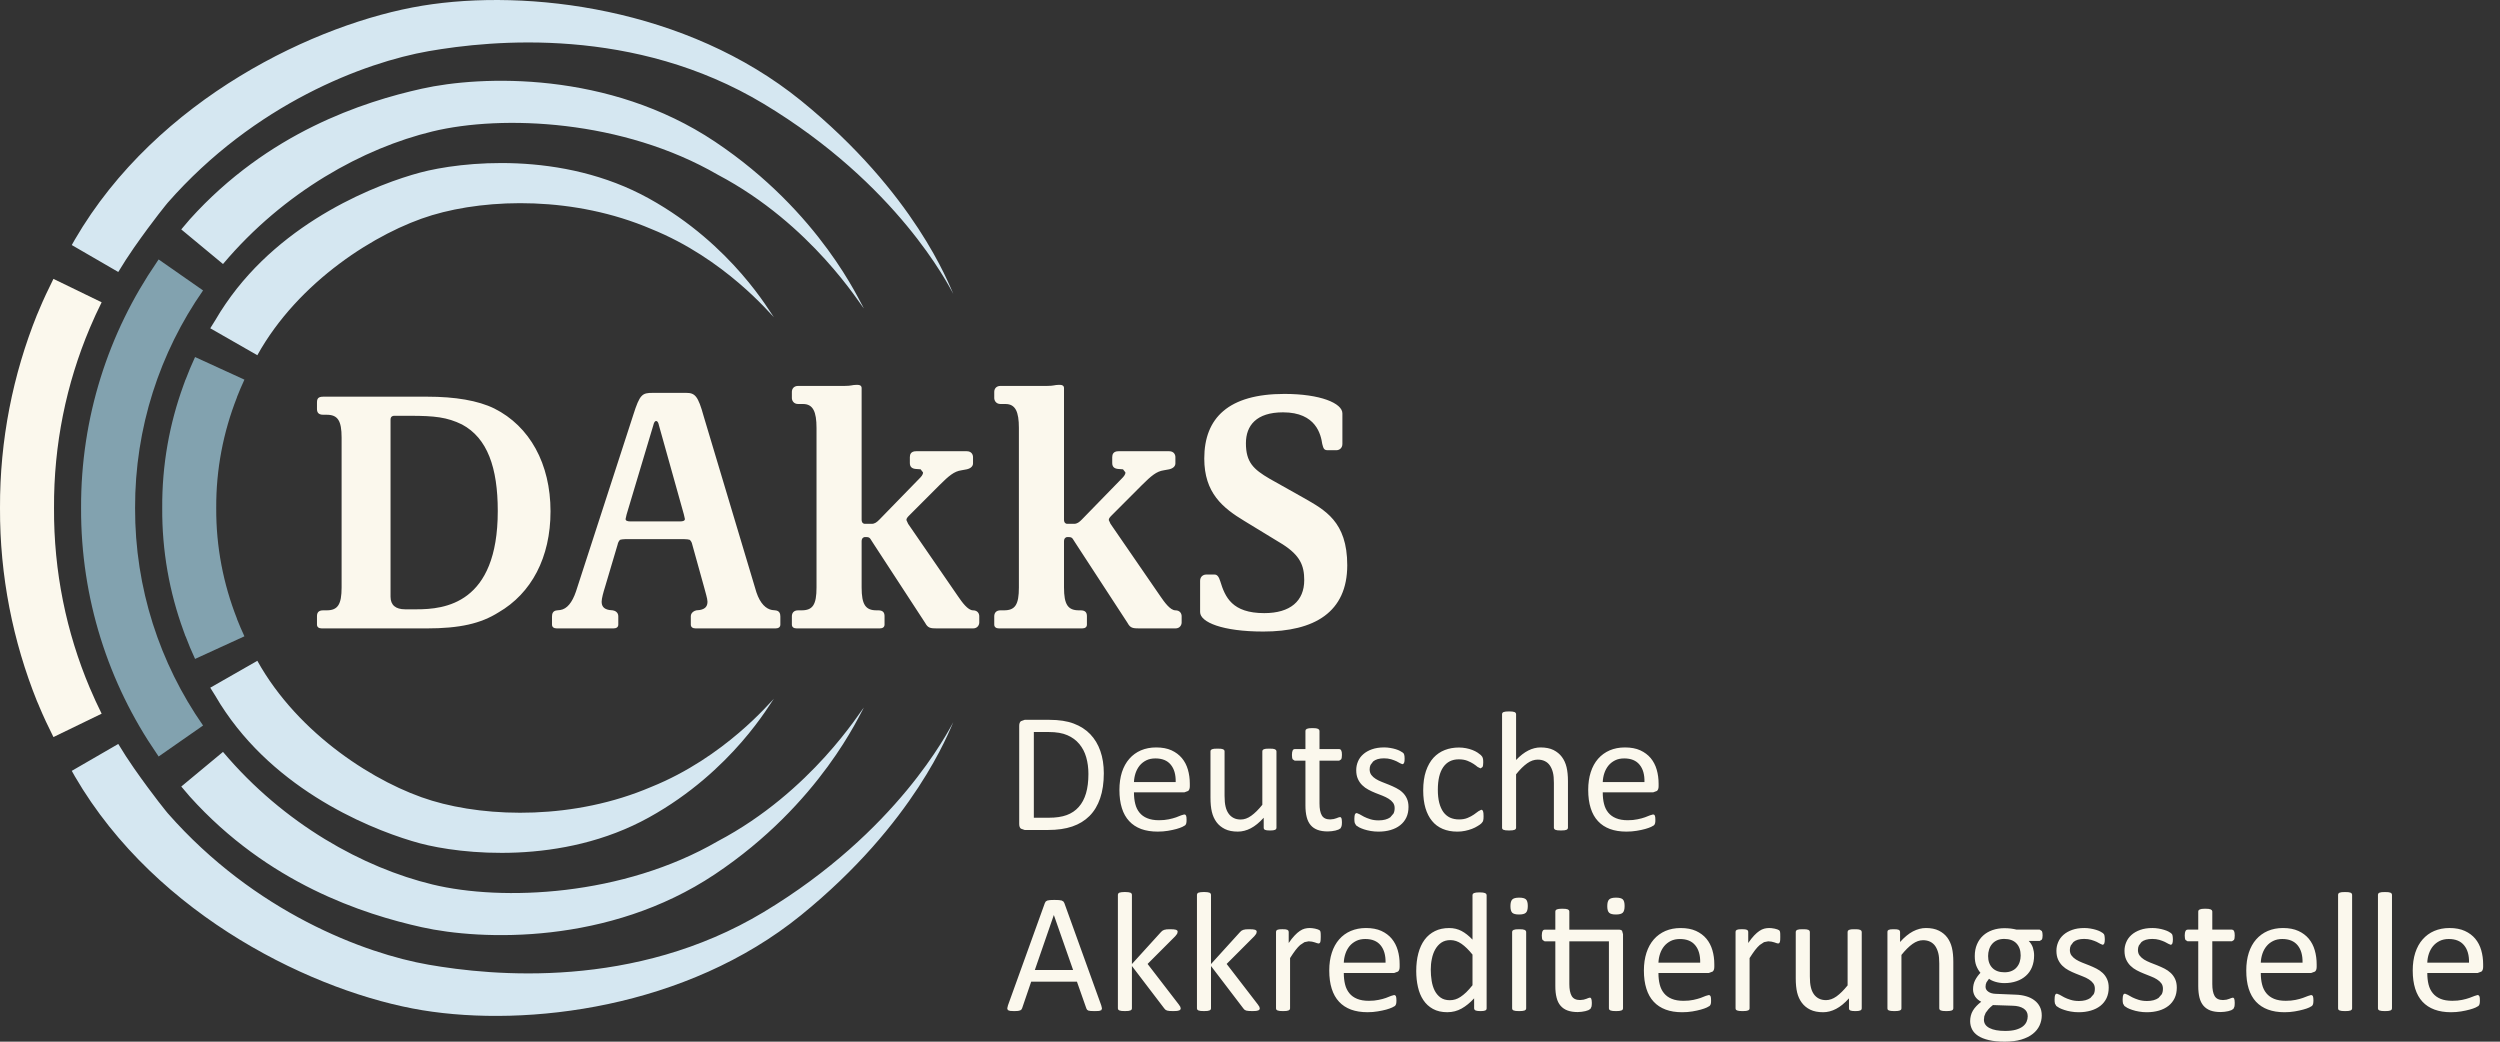 <svg width="120" height="50" viewBox="0 0 120 50" fill="none" xmlns="http://www.w3.org/2000/svg">
<rect x="0" y="0" width="120" height="50" fill="#333333" stroke="none"/>
<path d="M26.425 24.544C26.425 22.26 25.426 20.459 23.727 19.608C22.944 19.225 21.845 19.041 20.513 19.041H15.515C15.265 19.041 15.215 19.141 15.215 19.325V19.625C15.215 19.775 15.265 19.908 15.515 19.908H15.681C16.214 19.908 16.397 20.192 16.397 21.009V28.196C16.397 29.014 16.214 29.296 15.681 29.296H15.515C15.265 29.296 15.215 29.43 15.215 29.58V29.981C15.215 30.097 15.298 30.164 15.448 30.164H20.462C22.078 30.164 23.077 29.93 23.927 29.396C25.509 28.48 26.425 26.761 26.425 24.544ZM23.893 24.527C23.893 28.997 21.328 29.247 19.996 29.247H19.446C18.996 29.247 18.746 29.047 18.746 28.646V20.142C18.746 19.992 18.847 19.958 18.914 19.958H19.679C20.862 19.958 21.462 20.025 22.177 20.375C23.394 21.026 23.893 22.443 23.893 24.527ZM37.457 29.981V29.597C37.457 29.464 37.424 29.313 37.207 29.296L37.056 29.28C36.773 29.23 36.491 28.98 36.307 28.429L33.775 19.975C33.509 19.008 33.359 18.858 32.942 18.858H31.327C30.827 18.858 30.711 18.924 30.394 19.925L27.645 28.396C27.462 28.93 27.213 29.23 26.896 29.28L26.746 29.296C26.529 29.313 26.496 29.464 26.496 29.597V29.981C26.496 30.097 26.58 30.164 26.729 30.164H29.444C29.595 30.164 29.678 30.097 29.678 29.981V29.58C29.678 29.396 29.528 29.313 29.411 29.296L29.244 29.28C28.961 29.23 28.879 29.079 28.879 28.879C28.879 28.73 28.961 28.429 29.045 28.163L29.644 26.145C29.661 26.061 29.694 25.978 29.761 25.912C29.828 25.895 29.894 25.878 30.028 25.878H32.826C32.976 25.878 33.043 25.895 33.109 25.912C33.176 25.978 33.209 26.045 33.226 26.128L33.791 28.163C33.858 28.429 33.959 28.73 33.959 28.879C33.959 29.079 33.875 29.23 33.592 29.28L33.425 29.296C33.342 29.313 33.159 29.396 33.159 29.58V29.981C33.159 30.097 33.243 30.164 33.392 30.164H37.224C37.373 30.164 37.457 30.097 37.457 29.981ZM32.875 24.911C32.875 24.994 32.793 25.028 32.642 25.028H30.261C30.11 25.028 30.028 24.994 30.028 24.911L30.077 24.694L31.36 20.409C31.377 20.342 31.411 20.209 31.493 20.209C31.577 20.209 31.61 20.325 31.627 20.409L32.826 24.694L32.875 24.911H32.875ZM47.005 29.88V29.58C47.005 29.447 46.922 29.296 46.705 29.296C46.455 29.296 46.172 28.896 45.989 28.629L43.59 25.144L43.507 24.961C43.507 24.878 43.573 24.811 43.657 24.727L45.089 23.293C45.555 22.826 45.806 22.626 46.139 22.576L46.406 22.527C46.622 22.477 46.705 22.359 46.705 22.243V21.943C46.705 21.81 46.622 21.659 46.406 21.659H43.973C43.723 21.659 43.673 21.81 43.673 21.943V22.226C43.673 22.409 43.773 22.493 43.956 22.51L44.19 22.527L44.306 22.677C44.306 22.794 44.207 22.893 44.123 22.977L42.208 24.944C42.091 25.061 41.991 25.144 41.841 25.144H41.508C41.442 25.144 41.358 25.095 41.358 24.944V18.625C41.358 18.507 41.258 18.474 41.175 18.474H41.092C40.908 18.474 40.875 18.524 40.542 18.524H38.31C38.094 18.524 38.01 18.674 38.01 18.808V19.107C38.01 19.225 38.094 19.392 38.31 19.392H38.543C39.026 19.392 39.193 19.759 39.193 20.542V28.196C39.193 29.03 39.01 29.296 38.476 29.296H38.31C38.094 29.296 38.01 29.43 38.01 29.58V29.981C38.01 30.097 38.094 30.164 38.243 30.164H42.225C42.374 30.164 42.458 30.097 42.458 29.981V29.58C42.458 29.43 42.408 29.296 42.158 29.296H42.074C41.542 29.296 41.358 29.014 41.358 28.196V25.978C41.358 25.828 41.458 25.779 41.508 25.779H41.575C41.791 25.779 41.758 25.861 41.991 26.195L44.406 29.897C44.54 30.147 44.656 30.164 44.99 30.164H46.705C46.922 30.164 47.005 29.997 47.005 29.88V29.88ZM56.719 29.88V29.58C56.719 29.447 56.636 29.296 56.419 29.296C56.169 29.296 55.887 28.896 55.703 28.629L53.305 25.144L53.221 24.961C53.221 24.878 53.288 24.811 53.372 24.727L54.803 23.293C55.27 22.826 55.52 22.626 55.853 22.576L56.12 22.527C56.336 22.477 56.419 22.359 56.419 22.243V21.943C56.419 21.81 56.336 21.659 56.12 21.659H53.688C53.438 21.659 53.387 21.81 53.387 21.943V22.226C53.387 22.409 53.488 22.493 53.671 22.51L53.904 22.527L54.021 22.677C54.021 22.794 53.92 22.893 53.838 22.977L51.922 24.944C51.805 25.061 51.706 25.144 51.555 25.144H51.222C51.156 25.144 51.072 25.095 51.072 24.944V18.625C51.072 18.507 50.973 18.474 50.889 18.474H50.807C50.622 18.474 50.59 18.524 50.257 18.524H48.025C47.808 18.524 47.724 18.674 47.724 18.808V19.107C47.724 19.225 47.808 19.392 48.025 19.392H48.258C48.741 19.392 48.907 19.759 48.907 20.542V28.196C48.907 29.03 48.724 29.296 48.191 29.296H48.025C47.808 29.296 47.724 29.43 47.724 29.58V29.981C47.724 30.097 47.808 30.164 47.957 30.164H51.939C52.089 30.164 52.172 30.097 52.172 29.981V29.58C52.172 29.43 52.122 29.296 51.872 29.296H51.788C51.256 29.296 51.072 29.014 51.072 28.196V25.979C51.072 25.828 51.172 25.779 51.222 25.779H51.289C51.506 25.779 51.472 25.861 51.706 26.195L54.12 29.897C54.254 30.147 54.37 30.164 54.704 30.164H56.419C56.636 30.164 56.719 29.997 56.719 29.88V29.88ZM64.668 27.129C64.668 25.028 63.585 24.477 62.569 23.894L60.937 22.977C60.17 22.527 59.804 22.193 59.804 21.276C59.804 20.426 60.304 19.792 61.586 19.792C63.185 19.792 63.402 20.876 63.468 21.309C63.519 21.493 63.535 21.61 63.719 21.61H64.153C64.268 21.61 64.435 21.526 64.435 21.309V19.842C64.435 19.358 63.385 18.908 61.653 18.908C58.971 18.908 57.805 20.058 57.805 22.01C57.805 23.661 58.688 24.378 59.737 25.011L61.569 26.128C62.402 26.662 62.603 27.145 62.603 27.846C62.603 28.846 61.937 29.43 60.687 29.43C59.138 29.43 58.805 28.663 58.571 27.896C58.504 27.679 58.422 27.579 58.304 27.579H57.889C57.771 27.579 57.605 27.663 57.605 27.88V29.38C57.605 29.863 58.672 30.314 60.637 30.314C63.102 30.314 64.668 29.38 64.668 27.129Z" fill="#FBF8ED"/>
<path d="M79.613 37.617C79.613 37.378 79.582 37.151 79.521 36.941C79.46 36.729 79.363 36.547 79.234 36.389C79.103 36.234 78.935 36.108 78.733 36.015C78.53 35.923 78.284 35.877 77.996 35.877C77.727 35.877 77.483 35.924 77.265 36.017C77.049 36.111 76.863 36.246 76.708 36.422C76.555 36.598 76.437 36.811 76.356 37.063C76.275 37.316 76.234 37.599 76.234 37.915C76.234 38.247 76.273 38.54 76.353 38.789C76.43 39.04 76.548 39.248 76.703 39.414C76.858 39.582 77.049 39.706 77.276 39.791C77.503 39.875 77.769 39.917 78.07 39.917C78.244 39.917 78.409 39.904 78.562 39.878C78.716 39.853 78.851 39.824 78.969 39.791C79.084 39.759 79.179 39.725 79.253 39.691L79.386 39.617L79.423 39.57L79.443 39.516L79.455 39.446L79.457 39.353L79.452 39.229L79.433 39.149L79.398 39.106L79.347 39.093L79.202 39.135C79.137 39.164 79.056 39.196 78.956 39.231C78.856 39.267 78.737 39.299 78.6 39.326C78.464 39.356 78.308 39.371 78.133 39.371C77.912 39.371 77.724 39.339 77.571 39.275C77.418 39.213 77.293 39.124 77.197 39.006C77.101 38.889 77.034 38.75 76.993 38.585C76.951 38.422 76.932 38.237 76.932 38.033H79.351L79.532 37.966C79.586 37.921 79.613 37.845 79.613 37.739V37.617ZM76.932 37.539C76.938 37.39 76.963 37.247 77.009 37.109C77.056 36.972 77.122 36.85 77.206 36.746C77.292 36.643 77.397 36.56 77.523 36.497C77.648 36.434 77.794 36.404 77.962 36.404C78.288 36.404 78.534 36.504 78.699 36.706C78.865 36.907 78.943 37.185 78.934 37.539H76.932ZM75.262 37.498C75.262 37.234 75.239 37.008 75.194 36.822C75.149 36.636 75.074 36.472 74.971 36.334C74.868 36.194 74.733 36.085 74.566 36C74.398 35.918 74.193 35.877 73.948 35.877C73.748 35.877 73.551 35.926 73.356 36.025C73.159 36.125 72.966 36.276 72.772 36.48V34.278L72.756 34.221L72.702 34.18L72.599 34.156L72.433 34.148L72.27 34.156L72.166 34.18L72.112 34.221L72.099 34.278V39.738L72.112 39.793L72.166 39.831L72.27 39.855L72.433 39.863L72.599 39.855L72.702 39.831L72.756 39.793L72.772 39.738V37.166C72.957 36.935 73.134 36.76 73.302 36.641C73.47 36.52 73.64 36.462 73.809 36.462C73.939 36.462 74.054 36.485 74.153 36.535C74.253 36.583 74.334 36.654 74.397 36.748C74.459 36.839 74.507 36.95 74.539 37.077C74.572 37.205 74.587 37.375 74.587 37.585V39.738L74.605 39.793L74.657 39.831L74.758 39.855L74.928 39.863L75.091 39.855L75.192 39.831L75.244 39.793L75.262 39.738V37.498H75.262ZM71.206 39.037L71.186 38.939L71.151 38.883L71.102 38.867L70.965 38.939C70.907 38.986 70.835 39.04 70.749 39.097C70.663 39.157 70.561 39.212 70.444 39.26C70.327 39.309 70.192 39.333 70.036 39.333C69.873 39.333 69.727 39.303 69.601 39.246C69.476 39.187 69.368 39.097 69.281 38.978C69.196 38.858 69.129 38.708 69.083 38.531C69.038 38.352 69.016 38.144 69.016 37.907C69.016 37.433 69.103 37.071 69.275 36.823C69.448 36.574 69.696 36.448 70.02 36.448C70.178 36.448 70.315 36.471 70.43 36.515C70.546 36.562 70.645 36.611 70.727 36.665C70.808 36.719 70.875 36.769 70.928 36.815L71.068 36.882L71.159 36.819C71.184 36.776 71.195 36.702 71.195 36.596L71.191 36.473L71.174 36.385L71.144 36.318L71.077 36.24L70.919 36.122C70.848 36.076 70.766 36.035 70.673 35.999C70.58 35.964 70.48 35.935 70.369 35.913C70.258 35.892 70.144 35.881 70.028 35.881C69.786 35.881 69.561 35.92 69.352 36.001C69.144 36.082 68.964 36.204 68.809 36.37C68.656 36.538 68.535 36.75 68.446 37.01C68.358 37.271 68.314 37.582 68.314 37.943C68.314 38.263 68.35 38.545 68.422 38.788C68.495 39.032 68.599 39.236 68.737 39.404C68.873 39.573 69.045 39.7 69.249 39.787C69.453 39.874 69.687 39.918 69.951 39.918C70.078 39.918 70.203 39.906 70.322 39.881C70.441 39.856 70.553 39.824 70.655 39.785C70.757 39.745 70.848 39.701 70.929 39.649C71.013 39.6 71.069 39.558 71.104 39.524L71.169 39.445L71.193 39.384L71.207 39.298L71.211 39.178L71.205 39.037L71.206 39.037ZM64.405 39.345L64.387 39.267L64.357 39.229L64.318 39.22L64.245 39.237L64.146 39.276L64.016 39.314L63.85 39.333C63.656 39.333 63.521 39.268 63.447 39.138C63.371 39.01 63.336 38.818 63.336 38.565V36.513H64.278L64.376 36.449C64.4 36.405 64.413 36.334 64.413 36.236L64.405 36.105L64.377 36.017L64.335 35.968L64.278 35.954H63.336V35.079L63.318 35.027L63.265 34.984L63.164 34.957L62.995 34.949L62.833 34.957L62.729 34.984L62.676 35.027L62.661 35.079V35.954H62.151L62.092 35.968L62.05 36.017L62.023 36.105L62.013 36.236C62.013 36.334 62.025 36.405 62.05 36.449L62.147 36.513H62.661V38.664C62.661 38.875 62.681 39.06 62.721 39.217C62.76 39.373 62.823 39.502 62.911 39.605C62.997 39.707 63.108 39.783 63.245 39.834C63.381 39.885 63.545 39.909 63.734 39.909L63.923 39.897L64.099 39.867L64.249 39.819L64.348 39.758L64.395 39.656C64.407 39.609 64.413 39.547 64.413 39.468L64.405 39.345L64.405 39.345ZM67.528 38.327C67.476 38.213 67.406 38.115 67.318 38.035C67.233 37.952 67.132 37.883 67.019 37.827C66.906 37.768 66.791 37.717 66.676 37.67C66.56 37.624 66.446 37.579 66.335 37.535C66.224 37.492 66.124 37.443 66.037 37.388C65.95 37.334 65.879 37.271 65.825 37.199C65.772 37.127 65.743 37.037 65.743 36.93C65.743 36.854 65.757 36.784 65.785 36.718L65.913 36.548C65.968 36.502 66.04 36.465 66.127 36.438C66.214 36.412 66.315 36.4 66.429 36.4C66.556 36.4 66.671 36.414 66.769 36.444C66.869 36.474 66.955 36.506 67.029 36.54L67.208 36.637L67.314 36.681L67.359 36.666L67.394 36.62L67.416 36.537L67.421 36.415L67.416 36.305L67.402 36.23L67.382 36.174L67.325 36.119L67.198 36.043C67.142 36.014 67.075 35.986 66.996 35.962C66.917 35.938 66.829 35.917 66.731 35.901C66.633 35.884 66.535 35.876 66.438 35.876C66.214 35.876 66.019 35.907 65.851 35.967C65.684 36.026 65.544 36.106 65.433 36.206C65.321 36.304 65.237 36.42 65.182 36.553C65.126 36.685 65.099 36.823 65.099 36.967C65.099 37.131 65.125 37.271 65.179 37.388C65.231 37.505 65.301 37.606 65.388 37.69C65.474 37.775 65.573 37.847 65.684 37.905C65.794 37.965 65.907 38.016 66.023 38.063C66.138 38.108 66.251 38.153 66.359 38.194C66.469 38.237 66.567 38.286 66.653 38.34C66.741 38.395 66.811 38.457 66.863 38.528C66.917 38.599 66.943 38.686 66.943 38.789C66.943 38.89 66.925 38.979 66.888 39.05L66.731 39.233C66.663 39.281 66.582 39.316 66.49 39.341C66.398 39.365 66.294 39.378 66.179 39.378C66.027 39.378 65.893 39.36 65.777 39.323C65.659 39.286 65.557 39.246 65.471 39.202C65.386 39.158 65.314 39.118 65.256 39.082L65.123 39.026L65.073 39.042L65.037 39.087L65.017 39.173L65.009 39.304C65.009 39.389 65.015 39.456 65.029 39.504L65.094 39.619L65.237 39.712C65.303 39.746 65.383 39.779 65.476 39.81C65.569 39.84 65.676 39.867 65.794 39.887C65.913 39.907 66.037 39.918 66.168 39.918C66.38 39.918 66.575 39.892 66.751 39.84C66.929 39.788 67.08 39.712 67.208 39.611C67.337 39.51 67.435 39.386 67.505 39.239C67.574 39.092 67.608 38.924 67.608 38.736C67.608 38.578 67.582 38.442 67.528 38.327L67.528 38.327ZM61.27 36.06L61.252 36.006L61.196 35.964L61.094 35.94L60.931 35.935L60.766 35.94L60.661 35.964L60.606 36.006L60.592 36.06V38.63C60.405 38.863 60.226 39.038 60.059 39.157C59.892 39.278 59.724 39.337 59.555 39.337C59.425 39.337 59.31 39.313 59.213 39.262C59.115 39.212 59.034 39.141 58.97 39.049C58.906 38.958 58.858 38.848 58.828 38.718C58.796 38.589 58.779 38.417 58.779 38.203V36.06L58.764 36.006L58.708 35.964L58.605 35.94L58.441 35.935L58.278 35.94L58.172 35.964L58.117 36.006L58.103 36.06V38.291C58.103 38.558 58.125 38.785 58.17 38.971C58.214 39.158 58.289 39.321 58.392 39.462C58.495 39.602 58.631 39.713 58.798 39.795C58.966 39.878 59.172 39.917 59.416 39.917C59.626 39.917 59.833 39.864 60.037 39.758C60.242 39.652 60.448 39.483 60.658 39.251V39.739L60.67 39.792L60.716 39.832L60.811 39.856L60.964 39.864L61.108 39.856L61.205 39.832L61.255 39.792L61.27 39.739V36.06H61.27ZM57.111 37.617C57.111 37.378 57.08 37.152 57.019 36.941C56.958 36.73 56.862 36.547 56.731 36.389C56.601 36.234 56.434 36.108 56.232 36.015C56.028 35.923 55.783 35.877 55.495 35.877C55.225 35.877 54.983 35.924 54.764 36.017C54.547 36.111 54.361 36.246 54.208 36.422C54.053 36.598 53.936 36.811 53.853 37.063C53.773 37.316 53.732 37.599 53.732 37.915C53.732 38.248 53.771 38.54 53.85 38.789C53.929 39.041 54.046 39.248 54.201 39.414C54.356 39.582 54.547 39.706 54.775 39.792C55.001 39.875 55.267 39.917 55.568 39.917C55.743 39.917 55.907 39.905 56.06 39.879C56.214 39.853 56.349 39.824 56.467 39.792C56.583 39.759 56.678 39.725 56.751 39.691L56.884 39.617L56.921 39.57L56.941 39.516L56.952 39.446L56.955 39.353L56.95 39.229L56.931 39.149L56.896 39.106L56.845 39.093L56.699 39.135C56.635 39.164 56.553 39.196 56.453 39.232C56.353 39.267 56.235 39.299 56.099 39.327C55.961 39.356 55.806 39.371 55.632 39.371C55.41 39.371 55.223 39.339 55.069 39.275C54.916 39.214 54.791 39.124 54.696 39.006C54.6 38.889 54.532 38.75 54.492 38.585C54.45 38.422 54.43 38.237 54.43 38.033H56.849L57.031 37.966C57.084 37.922 57.111 37.845 57.111 37.739V37.617H57.111ZM54.43 37.539C54.435 37.39 54.462 37.247 54.507 37.109C54.554 36.972 54.62 36.85 54.704 36.746C54.79 36.643 54.895 36.56 55.02 36.497C55.147 36.434 55.293 36.404 55.46 36.404C55.786 36.404 56.032 36.504 56.197 36.706C56.363 36.907 56.441 37.185 56.433 37.539H54.43ZM52.817 36.048C52.707 35.731 52.545 35.464 52.332 35.241C52.118 35.019 51.854 34.849 51.538 34.731C51.223 34.612 50.836 34.552 50.379 34.552H49.183L49.005 34.616C48.95 34.658 48.922 34.733 48.922 34.84V39.553C48.922 39.659 48.95 39.734 49.005 39.776L49.183 39.839H50.302C50.753 39.839 51.142 39.784 51.468 39.672C51.795 39.561 52.07 39.392 52.295 39.168C52.52 38.942 52.691 38.659 52.807 38.317C52.924 37.977 52.983 37.576 52.983 37.118C52.983 36.721 52.928 36.364 52.817 36.048ZM52.128 38.081C52.05 38.343 51.934 38.562 51.778 38.736C51.624 38.911 51.431 39.04 51.199 39.125C50.968 39.209 50.683 39.251 50.346 39.251H49.624V35.137H50.339C50.703 35.137 51 35.187 51.232 35.289C51.463 35.388 51.654 35.529 51.805 35.71C51.956 35.89 52.067 36.101 52.138 36.348C52.209 36.595 52.244 36.862 52.244 37.147C52.244 37.506 52.206 37.817 52.128 38.081Z" fill="#FBF8ED"/>
<path d="M98.01 44.69L97.906 44.622H96.796C96.711 44.601 96.621 44.584 96.525 44.571C96.428 44.56 96.324 44.553 96.213 44.553C96.006 44.553 95.814 44.584 95.639 44.645C95.463 44.708 95.313 44.794 95.188 44.909C95.063 45.023 94.965 45.164 94.894 45.33C94.823 45.496 94.789 45.684 94.789 45.893C94.789 46.073 94.812 46.226 94.861 46.353C94.911 46.481 94.977 46.594 95.061 46.695C94.962 46.799 94.876 46.915 94.808 47.045C94.74 47.177 94.706 47.325 94.706 47.492C94.706 47.61 94.739 47.723 94.802 47.826C94.866 47.929 94.965 48.016 95.098 48.084C95.011 48.152 94.934 48.221 94.868 48.29C94.801 48.36 94.745 48.433 94.7 48.508C94.655 48.584 94.621 48.665 94.6 48.75C94.579 48.834 94.567 48.922 94.567 49.011C94.567 49.153 94.597 49.284 94.658 49.406C94.718 49.527 94.814 49.63 94.947 49.718C95.08 49.805 95.251 49.874 95.459 49.924C95.667 49.974 95.92 50 96.216 50C96.524 50 96.791 49.967 97.017 49.901C97.242 49.833 97.428 49.742 97.575 49.625C97.719 49.511 97.827 49.377 97.898 49.223C97.968 49.07 98.004 48.91 98.004 48.742C98.004 48.58 97.973 48.44 97.91 48.319C97.847 48.197 97.76 48.095 97.649 48.013C97.538 47.928 97.406 47.864 97.253 47.82C97.101 47.776 96.934 47.749 96.751 47.744L95.792 47.704C95.645 47.699 95.528 47.665 95.439 47.601C95.35 47.539 95.306 47.461 95.306 47.364C95.306 47.283 95.322 47.211 95.353 47.148L95.473 46.98C95.547 47.04 95.651 47.09 95.786 47.129C95.92 47.168 96.063 47.189 96.213 47.189C96.425 47.189 96.618 47.158 96.791 47.098C96.966 47.04 97.117 46.952 97.243 46.839C97.369 46.727 97.467 46.589 97.534 46.425C97.602 46.26 97.637 46.073 97.637 45.861C97.637 45.733 97.617 45.61 97.58 45.491C97.541 45.372 97.475 45.265 97.38 45.166H97.906L98.006 45.103C98.032 45.061 98.045 44.992 98.045 44.897C98.045 44.805 98.033 44.736 98.01 44.69H98.01ZM96.946 46.172C96.914 46.27 96.866 46.356 96.802 46.43C96.739 46.506 96.657 46.565 96.559 46.606C96.462 46.65 96.346 46.67 96.212 46.67C95.965 46.67 95.772 46.6 95.635 46.462C95.498 46.323 95.429 46.132 95.429 45.89C95.429 45.781 95.444 45.677 95.476 45.578C95.507 45.477 95.554 45.389 95.619 45.313C95.682 45.237 95.763 45.177 95.86 45.133C95.956 45.091 96.069 45.068 96.201 45.068C96.453 45.068 96.648 45.138 96.786 45.278C96.922 45.419 96.992 45.614 96.992 45.865C96.992 45.971 96.976 46.073 96.946 46.172H96.946ZM97.275 49.044C97.238 49.128 97.178 49.204 97.094 49.269C97.01 49.334 96.899 49.386 96.761 49.426C96.623 49.465 96.453 49.485 96.25 49.485C95.928 49.485 95.677 49.439 95.498 49.347C95.319 49.256 95.228 49.123 95.228 48.945L95.246 48.779L95.314 48.613L95.448 48.438C95.502 48.375 95.574 48.311 95.661 48.243L96.613 48.275C96.832 48.28 97.007 48.327 97.136 48.412C97.266 48.499 97.331 48.619 97.331 48.779C97.331 48.87 97.312 48.96 97.275 49.044H97.275ZM101.138 46.997C101.086 46.882 101.016 46.784 100.929 46.703C100.841 46.621 100.742 46.552 100.629 46.494C100.516 46.437 100.402 46.385 100.286 46.339C100.17 46.292 100.056 46.247 99.945 46.205C99.833 46.161 99.735 46.111 99.647 46.057C99.56 46.002 99.491 45.94 99.435 45.866C99.38 45.795 99.353 45.705 99.353 45.599C99.353 45.522 99.368 45.452 99.396 45.387L99.524 45.217C99.578 45.17 99.65 45.133 99.737 45.106C99.824 45.081 99.925 45.068 100.039 45.068C100.167 45.068 100.28 45.084 100.38 45.113C100.479 45.143 100.565 45.175 100.639 45.209L100.819 45.305L100.925 45.35L100.969 45.335L101.004 45.289L101.024 45.205L101.031 45.085L101.024 44.975L101.012 44.899L100.992 44.844L100.935 44.786L100.809 44.71C100.752 44.682 100.685 44.655 100.606 44.631C100.527 44.606 100.439 44.587 100.341 44.57C100.242 44.553 100.145 44.545 100.048 44.545C99.824 44.545 99.629 44.575 99.461 44.636C99.294 44.696 99.155 44.776 99.043 44.875C98.932 44.975 98.847 45.09 98.793 45.222C98.736 45.354 98.708 45.492 98.708 45.636C98.708 45.8 98.735 45.94 98.788 46.058C98.841 46.174 98.911 46.276 98.998 46.36C99.085 46.445 99.183 46.516 99.294 46.574C99.404 46.632 99.517 46.686 99.632 46.731C99.748 46.777 99.861 46.822 99.969 46.865C100.078 46.906 100.177 46.954 100.264 47.009C100.35 47.063 100.421 47.126 100.473 47.197C100.527 47.268 100.553 47.355 100.553 47.459C100.553 47.56 100.535 47.647 100.499 47.72L100.341 47.901C100.273 47.95 100.192 47.985 100.1 48.011C100.008 48.035 99.904 48.048 99.79 48.048C99.637 48.048 99.503 48.028 99.386 47.991C99.269 47.955 99.168 47.915 99.082 47.871C98.997 47.827 98.924 47.787 98.865 47.75L98.733 47.696L98.682 47.709L98.647 47.757L98.627 47.843L98.62 47.974C98.62 48.058 98.625 48.124 98.639 48.174L98.704 48.288L98.847 48.38C98.913 48.413 98.992 48.447 99.086 48.477C99.18 48.509 99.286 48.536 99.404 48.555C99.524 48.577 99.647 48.587 99.778 48.587C99.99 48.587 100.185 48.56 100.362 48.508C100.538 48.457 100.691 48.38 100.819 48.28C100.947 48.179 101.045 48.055 101.115 47.908C101.184 47.76 101.218 47.594 101.218 47.406C101.218 47.248 101.192 47.112 101.138 46.997L101.138 46.997ZM104.407 46.997C104.354 46.883 104.284 46.784 104.197 46.703C104.11 46.621 104.01 46.552 103.897 46.494C103.784 46.437 103.67 46.386 103.554 46.339C103.438 46.292 103.324 46.248 103.213 46.205C103.101 46.161 103.003 46.111 102.915 46.058C102.828 46.002 102.757 45.94 102.703 45.867C102.648 45.795 102.621 45.706 102.621 45.599C102.621 45.523 102.636 45.453 102.664 45.387L102.791 45.217C102.846 45.17 102.918 45.133 103.006 45.107C103.092 45.082 103.193 45.069 103.307 45.069C103.435 45.069 103.549 45.084 103.648 45.113C103.747 45.143 103.833 45.175 103.907 45.209L104.087 45.305L104.193 45.35L104.238 45.335L104.272 45.29L104.292 45.205L104.299 45.086L104.292 44.975L104.28 44.899L104.26 44.844L104.203 44.786L104.077 44.71C104.021 44.682 103.953 44.655 103.875 44.632C103.796 44.607 103.707 44.587 103.609 44.57C103.511 44.553 103.413 44.545 103.315 44.545C103.092 44.545 102.897 44.575 102.729 44.636C102.562 44.696 102.423 44.776 102.312 44.875C102.199 44.975 102.116 45.09 102.061 45.222C102.004 45.354 101.976 45.492 101.976 45.636C101.976 45.8 102.003 45.94 102.056 46.058C102.109 46.174 102.179 46.276 102.266 46.36C102.353 46.445 102.451 46.516 102.562 46.574C102.673 46.632 102.786 46.686 102.902 46.731C103.017 46.777 103.129 46.823 103.238 46.865C103.346 46.906 103.445 46.954 103.532 47.009C103.619 47.064 103.689 47.126 103.742 47.197C103.795 47.268 103.821 47.355 103.821 47.459C103.821 47.561 103.803 47.647 103.766 47.721L103.609 47.902C103.541 47.95 103.461 47.985 103.369 48.011C103.276 48.035 103.172 48.048 103.058 48.048C102.905 48.048 102.771 48.028 102.654 47.992C102.537 47.955 102.436 47.915 102.35 47.872C102.265 47.827 102.192 47.787 102.133 47.751L102.001 47.696L101.95 47.709L101.915 47.757L101.895 47.844L101.887 47.974C101.887 48.058 101.893 48.125 101.907 48.174L101.973 48.288L102.115 48.38C102.181 48.414 102.26 48.447 102.354 48.477C102.448 48.509 102.554 48.536 102.672 48.555C102.791 48.577 102.915 48.587 103.046 48.587C103.258 48.587 103.452 48.56 103.63 48.509C103.808 48.457 103.959 48.381 104.087 48.28C104.215 48.179 104.313 48.055 104.383 47.908C104.452 47.761 104.486 47.594 104.486 47.406C104.486 47.248 104.46 47.112 104.407 46.998V46.997ZM107.259 48.015L107.241 47.936L107.212 47.898L107.173 47.888L107.1 47.907L107.002 47.945L106.872 47.985L106.704 48.002C106.511 48.002 106.377 47.937 106.302 47.809C106.227 47.679 106.19 47.488 106.19 47.234V45.182H107.133L107.23 45.118C107.256 45.074 107.267 45.003 107.267 44.905L107.259 44.775L107.232 44.686L107.189 44.638L107.133 44.622H106.19V43.749L106.173 43.696L106.121 43.654L106.018 43.627L105.851 43.618L105.688 43.627L105.585 43.654L105.53 43.696L105.516 43.749V44.622H105.006L104.947 44.638L104.904 44.686L104.877 44.775L104.867 44.905C104.867 45.003 104.879 45.074 104.904 45.118L105.002 45.182H105.516V47.332C105.516 47.544 105.536 47.729 105.575 47.885C105.615 48.043 105.678 48.171 105.765 48.273C105.852 48.376 105.964 48.452 106.099 48.504C106.235 48.553 106.399 48.578 106.589 48.578L106.777 48.566L106.955 48.536L107.104 48.489L107.202 48.427L107.251 48.325C107.261 48.278 107.267 48.216 107.267 48.137L107.259 48.015L107.259 48.015ZM111.2 46.286C111.2 46.046 111.169 45.822 111.108 45.611C111.047 45.399 110.951 45.215 110.82 45.057C110.689 44.901 110.523 44.777 110.321 44.685C110.117 44.592 109.872 44.545 109.583 44.545C109.314 44.545 109.071 44.593 108.853 44.686C108.636 44.78 108.45 44.916 108.296 45.091C108.142 45.266 108.024 45.48 107.942 45.732C107.861 45.984 107.821 46.269 107.821 46.585C107.821 46.916 107.859 47.209 107.938 47.459C108.017 47.709 108.135 47.918 108.289 48.084C108.445 48.25 108.636 48.376 108.863 48.459C109.09 48.544 109.355 48.587 109.658 48.587C109.831 48.587 109.994 48.574 110.149 48.547C110.302 48.521 110.438 48.492 110.554 48.459C110.672 48.427 110.767 48.395 110.84 48.361L110.973 48.287L111.01 48.239L111.03 48.184L111.04 48.115L111.045 48.022L111.038 47.898L111.02 47.818L110.985 47.776L110.934 47.761L110.788 47.805C110.724 47.832 110.643 47.864 110.542 47.899C110.443 47.935 110.324 47.967 110.188 47.995C110.051 48.024 109.895 48.038 109.72 48.038C109.498 48.038 109.312 48.008 109.158 47.945C109.005 47.882 108.881 47.792 108.785 47.675C108.689 47.559 108.621 47.418 108.58 47.254C108.538 47.091 108.518 46.907 108.518 46.703H110.937L111.12 46.635C111.173 46.59 111.2 46.515 111.2 46.409V46.286L111.2 46.286ZM108.518 46.208C108.523 46.059 108.55 45.915 108.596 45.778C108.643 45.641 108.708 45.519 108.794 45.416C108.878 45.312 108.984 45.23 109.11 45.167C109.236 45.104 109.382 45.072 109.549 45.072C109.875 45.072 110.121 45.173 110.287 45.375C110.452 45.578 110.53 45.855 110.522 46.208H108.518ZM112.901 42.947L112.885 42.891L112.832 42.85L112.729 42.825L112.563 42.818L112.4 42.825L112.295 42.85L112.242 42.891L112.228 42.947V48.406L112.242 48.462L112.295 48.501L112.4 48.525L112.563 48.533L112.729 48.525L112.832 48.501L112.885 48.462L112.901 48.406V42.947ZM114.815 42.947L114.799 42.891L114.746 42.85L114.644 42.825L114.477 42.818L114.314 42.825L114.209 42.85L114.156 42.891L114.142 42.947V48.406L114.156 48.462L114.209 48.501L114.314 48.525L114.477 48.533L114.644 48.525L114.746 48.501L114.799 48.462L114.815 48.406V42.947ZM119.191 46.286C119.191 46.046 119.16 45.822 119.099 45.611C119.038 45.399 118.942 45.215 118.811 45.057C118.68 44.901 118.514 44.777 118.312 44.685C118.108 44.592 117.863 44.545 117.574 44.545C117.305 44.545 117.062 44.593 116.844 44.686C116.626 44.779 116.441 44.916 116.287 45.091C116.133 45.266 116.015 45.48 115.933 45.732C115.852 45.984 115.811 46.269 115.811 46.585C115.811 46.916 115.851 47.209 115.93 47.459C116.009 47.709 116.126 47.918 116.28 48.084C116.436 48.25 116.627 48.376 116.854 48.459C117.081 48.544 117.346 48.587 117.648 48.587C117.821 48.587 117.986 48.573 118.14 48.547C118.293 48.521 118.428 48.492 118.546 48.459C118.663 48.427 118.758 48.395 118.831 48.361L118.964 48.287L119.001 48.239L119.021 48.184L119.031 48.115L119.035 48.022L119.03 47.898L119.011 47.818L118.976 47.776L118.925 47.76L118.779 47.805C118.715 47.832 118.633 47.864 118.533 47.899C118.434 47.935 118.315 47.967 118.179 47.995C118.041 48.024 117.886 48.038 117.71 48.038C117.489 48.038 117.302 48.008 117.149 47.945C116.996 47.882 116.871 47.792 116.776 47.675C116.68 47.559 116.611 47.418 116.57 47.254C116.53 47.091 116.51 46.907 116.51 46.703H118.929L119.11 46.635C119.164 46.59 119.191 46.515 119.191 46.409V46.286L119.191 46.286ZM116.51 46.208C116.515 46.059 116.54 45.915 116.587 45.778C116.634 45.641 116.699 45.519 116.784 45.416C116.87 45.312 116.975 45.23 117.1 45.167C117.227 45.104 117.373 45.072 117.54 45.072C117.866 45.072 118.112 45.173 118.277 45.375C118.443 45.578 118.522 45.855 118.513 46.208H116.51ZM93.759 46.164C93.759 45.902 93.737 45.679 93.692 45.492C93.647 45.305 93.572 45.142 93.47 45.003C93.367 44.864 93.231 44.753 93.063 44.67C92.896 44.587 92.69 44.545 92.446 44.545C92.236 44.545 92.028 44.6 91.822 44.707C91.617 44.815 91.41 44.985 91.203 45.216V44.73L91.19 44.675L91.143 44.633L91.051 44.609L90.903 44.603L90.75 44.609L90.657 44.633L90.607 44.675L90.597 44.73V48.407L90.61 48.462L90.663 48.501L90.768 48.525L90.931 48.533L91.097 48.525L91.199 48.501L91.254 48.462L91.269 48.407V45.837C91.455 45.606 91.631 45.43 91.8 45.31C91.968 45.19 92.138 45.13 92.306 45.13C92.437 45.13 92.552 45.155 92.651 45.204C92.75 45.253 92.831 45.324 92.894 45.415C92.957 45.509 93.004 45.619 93.037 45.747C93.07 45.875 93.085 46.043 93.085 46.252V48.407L93.102 48.462L93.154 48.501L93.256 48.525L93.425 48.533L93.588 48.525L93.69 48.501L93.742 48.462L93.759 48.407V46.164H93.759ZM89.363 44.73L89.345 44.675L89.289 44.633L89.187 44.608L89.024 44.603L88.859 44.608L88.754 44.633L88.7 44.675L88.685 44.73V47.299C88.498 47.531 88.319 47.707 88.153 47.827C87.986 47.946 87.817 48.006 87.648 48.006C87.518 48.006 87.403 47.981 87.306 47.931C87.208 47.881 87.127 47.81 87.063 47.719C86.999 47.627 86.951 47.517 86.921 47.387C86.889 47.257 86.873 47.085 86.873 46.871V44.73L86.857 44.675L86.803 44.633L86.698 44.608L86.534 44.603L86.371 44.608L86.265 44.633L86.211 44.675L86.196 44.73V46.961C86.196 47.227 86.218 47.454 86.263 47.641C86.308 47.827 86.383 47.99 86.486 48.13C86.589 48.27 86.724 48.382 86.891 48.464C87.059 48.546 87.265 48.587 87.51 48.587C87.719 48.587 87.926 48.533 88.13 48.427C88.336 48.321 88.542 48.152 88.751 47.92V48.407L88.763 48.462L88.81 48.501L88.904 48.525L89.057 48.533L89.202 48.525L89.298 48.501L89.348 48.462L89.363 48.407V44.73H89.363ZM85.451 44.821L85.443 44.737L85.429 44.691L85.397 44.651L85.313 44.611L85.18 44.574L85.039 44.552L84.919 44.545C84.84 44.545 84.762 44.556 84.684 44.575C84.607 44.595 84.529 44.632 84.449 44.686C84.371 44.739 84.287 44.811 84.198 44.905C84.111 44.997 84.015 45.117 83.915 45.264V44.729L83.902 44.673L83.854 44.632L83.763 44.608L83.613 44.602L83.462 44.608L83.368 44.632L83.319 44.673L83.307 44.729V48.406L83.321 48.462L83.374 48.5L83.478 48.525L83.642 48.533L83.809 48.525L83.911 48.5L83.964 48.462L83.98 48.406V45.988C84.076 45.837 84.163 45.711 84.241 45.607C84.321 45.504 84.396 45.421 84.468 45.359L84.674 45.223L84.875 45.183L85.034 45.199L85.166 45.233L85.272 45.27L85.351 45.289L85.402 45.27L85.434 45.218L85.45 45.121L85.453 44.971L85.451 44.821L85.451 44.821ZM82.287 46.286C82.287 46.047 82.257 45.821 82.195 45.61C82.134 45.399 82.037 45.215 81.908 45.059C81.778 44.902 81.61 44.778 81.407 44.684C81.204 44.592 80.959 44.546 80.67 44.546C80.401 44.546 80.158 44.593 79.939 44.686C79.723 44.781 79.537 44.916 79.383 45.091C79.23 45.267 79.112 45.48 79.03 45.732C78.949 45.985 78.907 46.269 78.907 46.583C78.907 46.917 78.947 47.208 79.027 47.458C79.105 47.71 79.222 47.918 79.378 48.083C79.532 48.25 79.724 48.375 79.951 48.46C80.178 48.545 80.442 48.587 80.744 48.587C80.918 48.587 81.083 48.574 81.236 48.548C81.391 48.522 81.525 48.493 81.642 48.46C81.758 48.427 81.854 48.394 81.927 48.36L82.06 48.286L82.097 48.239L82.118 48.184L82.129 48.114L82.131 48.023L82.126 47.898L82.107 47.818L82.072 47.775L82.022 47.762L81.876 47.803C81.812 47.833 81.729 47.864 81.63 47.9C81.531 47.935 81.411 47.967 81.275 47.996C81.138 48.025 80.982 48.039 80.807 48.039C80.587 48.039 80.398 48.008 80.245 47.944C80.092 47.883 79.968 47.792 79.872 47.675C79.776 47.558 79.708 47.418 79.667 47.255C79.625 47.091 79.605 46.907 79.605 46.703H82.025L82.207 46.635C82.261 46.591 82.287 46.514 82.287 46.408V46.286L82.287 46.286ZM79.605 46.208C79.612 46.058 79.637 45.915 79.684 45.777C79.73 45.64 79.796 45.519 79.88 45.416C79.966 45.312 80.072 45.229 80.196 45.166C80.322 45.103 80.469 45.073 80.636 45.073C80.962 45.073 81.208 45.173 81.373 45.375C81.539 45.577 81.617 45.855 81.609 46.208H79.605ZM73.256 44.729L73.239 44.677L73.187 44.636L73.085 44.61L72.918 44.603L72.753 44.61L72.65 44.636L72.597 44.677L72.582 44.729V48.407L72.597 48.462L72.65 48.501L72.753 48.525L72.918 48.533L73.085 48.525L73.187 48.501L73.239 48.462L73.256 48.407V44.729ZM73.246 43.17C73.188 43.115 73.079 43.087 72.922 43.087C72.761 43.087 72.65 43.115 72.591 43.173C72.531 43.23 72.501 43.338 72.501 43.494C72.501 43.651 72.531 43.756 72.588 43.812C72.647 43.868 72.755 43.896 72.914 43.896C73.073 43.896 73.185 43.868 73.243 43.81C73.304 43.753 73.334 43.645 73.334 43.487C73.334 43.332 73.305 43.227 73.246 43.17ZM75.328 44.623V43.748L75.313 43.696L75.26 43.652L75.157 43.627L74.99 43.618L74.828 43.627L74.723 43.652L74.67 43.696L74.656 43.748V44.623H74.145L74.088 44.638L74.043 44.687L74.017 44.774L74.006 44.905C74.006 45.003 74.019 45.074 74.043 45.118L74.142 45.183H74.656V47.332C74.656 47.544 74.675 47.729 74.716 47.885C74.755 48.042 74.817 48.172 74.906 48.274C74.992 48.375 75.103 48.452 75.24 48.503C75.376 48.553 75.538 48.579 75.73 48.579L75.918 48.566L76.095 48.535L76.243 48.488L76.341 48.425L76.391 48.322C76.402 48.278 76.408 48.216 76.408 48.137L76.399 48.014L76.38 47.937L76.352 47.898L76.312 47.886L76.239 47.906L76.141 47.945L76.011 47.984L75.844 48.002C75.65 48.002 75.517 47.938 75.441 47.808C75.366 47.678 75.328 47.487 75.328 47.234V45.183H77.228V48.407L77.245 48.462L77.299 48.501L77.403 48.525L77.57 48.533L77.73 48.525L77.833 48.501L77.889 48.462L77.905 48.407V44.84L77.86 44.678C77.83 44.641 77.773 44.623 77.693 44.623H75.328V44.623ZM77.894 43.17C77.836 43.115 77.728 43.087 77.57 43.087C77.41 43.087 77.299 43.115 77.24 43.173C77.179 43.23 77.149 43.338 77.149 43.494C77.149 43.651 77.178 43.756 77.238 43.812C77.296 43.868 77.405 43.896 77.561 43.896C77.722 43.896 77.833 43.868 77.893 43.81C77.951 43.753 77.981 43.645 77.981 43.487C77.981 43.332 77.953 43.227 77.894 43.17ZM71.358 42.964L71.341 42.909L71.284 42.868L71.183 42.843L71.015 42.834L70.854 42.843L70.749 42.868L70.695 42.909L70.68 42.964V45.102C70.506 44.919 70.33 44.78 70.152 44.686C69.974 44.593 69.778 44.546 69.563 44.546C69.304 44.546 69.077 44.593 68.879 44.691C68.683 44.788 68.516 44.925 68.382 45.105C68.25 45.284 68.149 45.502 68.081 45.757C68.013 46.012 67.979 46.296 67.979 46.613C67.979 46.879 68.006 47.133 68.061 47.375C68.115 47.616 68.201 47.826 68.32 48.003C68.438 48.182 68.592 48.324 68.783 48.429C68.973 48.534 69.203 48.586 69.472 48.586C69.72 48.586 69.947 48.527 70.156 48.411C70.364 48.294 70.565 48.131 70.758 47.92V48.407L70.776 48.463L70.827 48.503L70.923 48.525L71.064 48.533L71.203 48.525L71.294 48.503L71.344 48.463L71.358 48.407V42.964H71.358ZM70.68 47.291C70.574 47.424 70.473 47.537 70.379 47.629C70.284 47.72 70.192 47.793 70.105 47.851C70.018 47.908 69.933 47.949 69.85 47.973C69.767 47.998 69.68 48.01 69.592 48.01C69.414 48.01 69.267 47.968 69.149 47.885C69.034 47.803 68.939 47.691 68.868 47.555C68.798 47.417 68.748 47.26 68.72 47.083C68.691 46.906 68.677 46.724 68.677 46.538C68.677 46.364 68.693 46.192 68.729 46.025C68.763 45.855 68.816 45.704 68.892 45.571C68.967 45.438 69.063 45.33 69.181 45.248C69.303 45.166 69.448 45.125 69.62 45.125C69.804 45.125 69.983 45.185 70.152 45.303C70.323 45.422 70.498 45.594 70.68 45.82V47.291L70.68 47.291ZM63.394 44.821L63.385 44.737L63.371 44.691L63.339 44.651L63.255 44.611L63.122 44.574L62.982 44.552L62.861 44.545C62.782 44.545 62.705 44.556 62.626 44.575C62.549 44.595 62.471 44.632 62.392 44.686C62.313 44.739 62.229 44.811 62.141 44.905C62.052 44.997 61.958 45.117 61.858 45.264V44.729L61.843 44.673L61.796 44.632L61.705 44.608L61.555 44.602L61.404 44.608L61.31 44.632L61.261 44.673L61.249 44.729V48.406L61.263 48.462L61.316 48.5L61.42 48.525L61.584 48.533L61.752 48.525L61.853 48.5L61.906 48.462L61.923 48.406V45.988C62.018 45.837 62.105 45.711 62.184 45.607C62.263 45.504 62.338 45.421 62.41 45.359L62.616 45.223L62.816 45.183L62.976 45.199L63.107 45.233L63.213 45.27L63.293 45.289L63.344 45.27L63.376 45.218L63.391 45.121L63.396 44.97L63.394 44.821L63.394 44.821ZM67.183 46.286C67.183 46.046 67.153 45.82 67.091 45.609C67.03 45.398 66.933 45.215 66.803 45.057C66.674 44.902 66.506 44.776 66.303 44.683C66.101 44.592 65.855 44.545 65.567 44.545C65.298 44.545 65.055 44.593 64.836 44.686C64.619 44.779 64.433 44.914 64.28 45.09C64.126 45.266 64.008 45.48 63.927 45.732C63.845 45.984 63.804 46.267 63.804 46.584C63.804 46.916 63.843 47.208 63.923 47.458C64.001 47.709 64.118 47.916 64.274 48.083C64.428 48.25 64.62 48.374 64.847 48.46C65.074 48.543 65.339 48.586 65.64 48.586C65.815 48.586 65.979 48.573 66.132 48.546C66.287 48.521 66.421 48.492 66.539 48.46C66.656 48.427 66.751 48.393 66.824 48.359L66.957 48.287L66.993 48.238L67.014 48.184L67.025 48.115L67.029 48.022L67.022 47.898L67.004 47.818L66.968 47.775L66.918 47.761L66.773 47.803C66.708 47.833 66.625 47.865 66.526 47.9C66.427 47.936 66.309 47.968 66.171 47.995C66.035 48.024 65.879 48.039 65.704 48.039C65.483 48.039 65.295 48.008 65.142 47.944C64.988 47.881 64.864 47.793 64.769 47.675C64.673 47.557 64.604 47.418 64.564 47.254C64.523 47.09 64.502 46.907 64.502 46.703H66.921L67.104 46.635C67.157 46.59 67.183 46.514 67.183 46.408V46.286L67.183 46.286ZM64.502 46.208C64.508 46.058 64.534 45.915 64.58 45.778C64.626 45.64 64.693 45.519 64.777 45.414C64.863 45.312 64.968 45.229 65.094 45.166C65.22 45.103 65.365 45.072 65.533 45.072C65.858 45.072 66.105 45.173 66.269 45.374C66.435 45.576 66.514 45.854 66.507 46.208H64.502ZM60.448 48.322L60.373 48.21L58.879 46.269L60.209 44.937L60.297 44.823L60.324 44.725L60.305 44.666L60.244 44.629L60.132 44.609L59.961 44.603L59.793 44.609L59.672 44.634L59.584 44.679L59.515 44.746L58.128 46.274V42.947L58.112 42.891L58.058 42.849L57.957 42.826L57.789 42.816L57.626 42.826L57.521 42.849L57.469 42.891L57.454 42.947V48.407L57.469 48.461L57.521 48.5L57.626 48.525L57.789 48.532L57.957 48.525L58.058 48.5L58.112 48.461L58.128 48.407V46.368L59.679 48.403L59.733 48.465L59.813 48.507L59.934 48.526L60.115 48.532L60.291 48.525L60.399 48.5L60.454 48.46L60.47 48.403L60.448 48.322ZM56.653 48.322L56.578 48.21L55.084 46.269L56.414 44.937L56.502 44.823L56.529 44.725L56.51 44.666L56.449 44.629L56.337 44.609L56.166 44.603L55.998 44.609L55.877 44.634L55.789 44.679L55.72 44.746L54.332 46.274V42.947L54.317 42.891L54.263 42.849L54.161 42.826L53.994 42.816L53.831 42.826L53.726 42.849L53.674 42.891L53.659 42.947V48.407L53.674 48.461L53.726 48.5L53.831 48.525L53.994 48.532L54.161 48.525L54.263 48.5L54.317 48.461L54.332 48.407V46.368L55.883 48.403L55.939 48.465L56.018 48.507L56.139 48.527L56.32 48.532L56.495 48.525L56.603 48.5L56.658 48.46L56.675 48.403L56.653 48.322ZM51.089 43.348L51.044 43.273L50.962 43.225L50.824 43.203C50.766 43.199 50.694 43.197 50.607 43.197C50.525 43.197 50.459 43.199 50.405 43.203L50.274 43.225L50.197 43.27L50.154 43.344L48.383 48.255L48.348 48.401L48.376 48.485L48.482 48.523C48.533 48.529 48.598 48.533 48.676 48.533C48.753 48.533 48.815 48.53 48.862 48.525L48.972 48.498L49.032 48.453L49.064 48.389L49.497 47.12H51.693L52.146 48.407L52.18 48.468L52.238 48.507L52.352 48.527C52.402 48.532 52.469 48.533 52.554 48.533C52.638 48.533 52.705 48.53 52.756 48.525L52.864 48.488L52.895 48.404L52.86 48.259L51.089 43.348L51.089 43.348ZM51.509 46.56H49.672L50.583 43.924H50.586L51.509 46.56" fill="#FBF8ED"/>
<path d="M31.154 9.53C26.972 7.212 22.111 7.764 20.167 8.283C18.225 8.804 13.597 10.534 10.831 14.584C10.656 14.838 10.489 15.101 10.334 15.37C10.25 15.499 10.171 15.627 10.092 15.757L12.352 17.051C14.318 13.503 18.094 11.126 20.739 10.329C23.457 9.513 27.587 9.422 31.252 10.988C34.795 12.416 36.978 15.078 37.146 15.225C36.991 15.054 35.175 11.759 31.154 9.53ZM6.43 11.891C7.379 10.534 8.049 9.732 8.049 9.732C12.227 4.971 17.507 2.994 20.568 2.457C23.628 1.922 30.457 1.255 36.659 4.985C43.085 8.854 45.51 13.663 45.758 14.105C45.555 13.674 43.926 9.275 38.441 4.825C32.95 0.376 25.326 -0.555 20.275 0.273C15.225 1.102 7.541 4.711 3.592 11.502C3.542 11.591 3.496 11.674 3.445 11.762L5.677 13.055C5.912 12.664 6.163 12.275 6.43 11.891ZM34.313 6.797C29.22 3.397 23.095 3.621 20.246 4.258C17.441 4.883 12.873 6.354 9.116 10.522C9.002 10.652 8.895 10.785 8.781 10.916L8.701 11.012L10.704 12.673C13.644 9.188 17.457 7.107 20.758 6.309C24.115 5.495 29.897 5.745 34.456 8.388C38.971 10.768 41.321 14.675 41.464 14.8C41.284 14.53 39.406 10.2 34.313 6.797Z" fill="#D5E7F1"/>
<path d="M31.154 39.234C26.972 41.553 22.111 40.999 20.167 40.482C18.225 39.959 13.597 38.227 10.831 34.183C10.656 33.928 10.489 33.669 10.334 33.396C10.25 33.269 10.171 33.138 10.092 33.01L12.352 31.718C14.318 35.263 18.094 37.64 20.739 38.434C23.457 39.252 27.587 39.342 31.252 37.775C34.795 36.349 36.978 33.688 37.146 33.541C36.991 33.712 35.175 37.005 31.154 39.234ZM6.43 36.872C7.379 38.23 8.049 39.033 8.049 39.033C12.227 43.793 17.507 45.771 20.568 46.305C23.628 46.84 30.457 47.508 36.659 43.778C43.085 39.911 45.51 35.104 45.758 34.664C45.555 35.093 43.926 39.489 38.441 43.936C32.95 48.388 25.326 49.319 20.275 48.491C15.225 47.662 7.541 44.05 3.592 37.263C3.542 37.173 3.496 37.088 3.445 37.001L5.677 35.71C5.912 36.102 6.163 36.489 6.43 36.872ZM34.313 41.966C29.22 45.366 23.095 45.142 20.246 44.506C17.441 43.882 12.873 42.411 9.116 38.24C9.002 38.113 8.895 37.978 8.781 37.847L8.701 37.754L10.704 36.091C13.644 39.576 17.457 41.655 20.758 42.455C24.115 43.27 29.897 43.02 34.456 40.377C38.971 37.996 41.321 34.093 41.464 33.966C41.284 34.24 39.406 38.566 34.313 41.966Z" fill="#D5E7F1"/>
<path d="M9.747 13.941L7.614 12.453L7.529 12.58L7.521 12.593C5.202 15.969 3.875 20.044 3.892 24.384C3.875 28.723 5.202 32.797 7.521 36.172L7.529 36.184L7.614 36.312L9.747 34.825C7.671 31.845 6.473 28.235 6.484 24.384C6.473 20.532 7.671 16.921 9.747 13.941" fill="#82A2AF"/>
<path d="M4.312 33.024C3.183 30.354 2.577 27.433 2.593 24.384C2.577 21.333 3.183 18.416 4.312 15.744L4.318 15.73C4.487 15.326 4.676 14.919 4.879 14.51L2.565 13.386C2.316 13.885 2.084 14.375 1.88 14.867L1.864 14.906L1.779 15.105L1.78 15.099C0.62 17.98 -0.012 21.12 0 24.384C-0.012 27.645 0.62 30.787 1.78 33.669L1.779 33.664L1.864 33.859L1.88 33.901C2.084 34.392 2.316 34.882 2.565 35.379L4.879 34.257C4.676 33.846 4.487 33.44 4.318 33.036L4.312 33.024" fill="#FBF8ED"/>
<path d="M11.376 29.701C10.725 28.047 10.367 26.252 10.379 24.384C10.367 22.514 10.725 20.72 11.376 19.067L11.372 19.065C11.482 18.786 11.601 18.506 11.732 18.223L9.363 17.138C9.194 17.504 9.043 17.866 8.908 18.224L8.903 18.223L8.834 18.418L8.805 18.495H8.806C8.132 20.34 7.773 22.327 7.787 24.384C7.773 26.439 8.132 28.427 8.806 30.272H8.805L8.834 30.35L8.903 30.543L8.908 30.541C9.043 30.9 9.194 31.265 9.363 31.628L11.732 30.543C11.601 30.262 11.482 29.981 11.372 29.704L11.376 29.701Z" fill="#82A2AF"/>
</svg>

